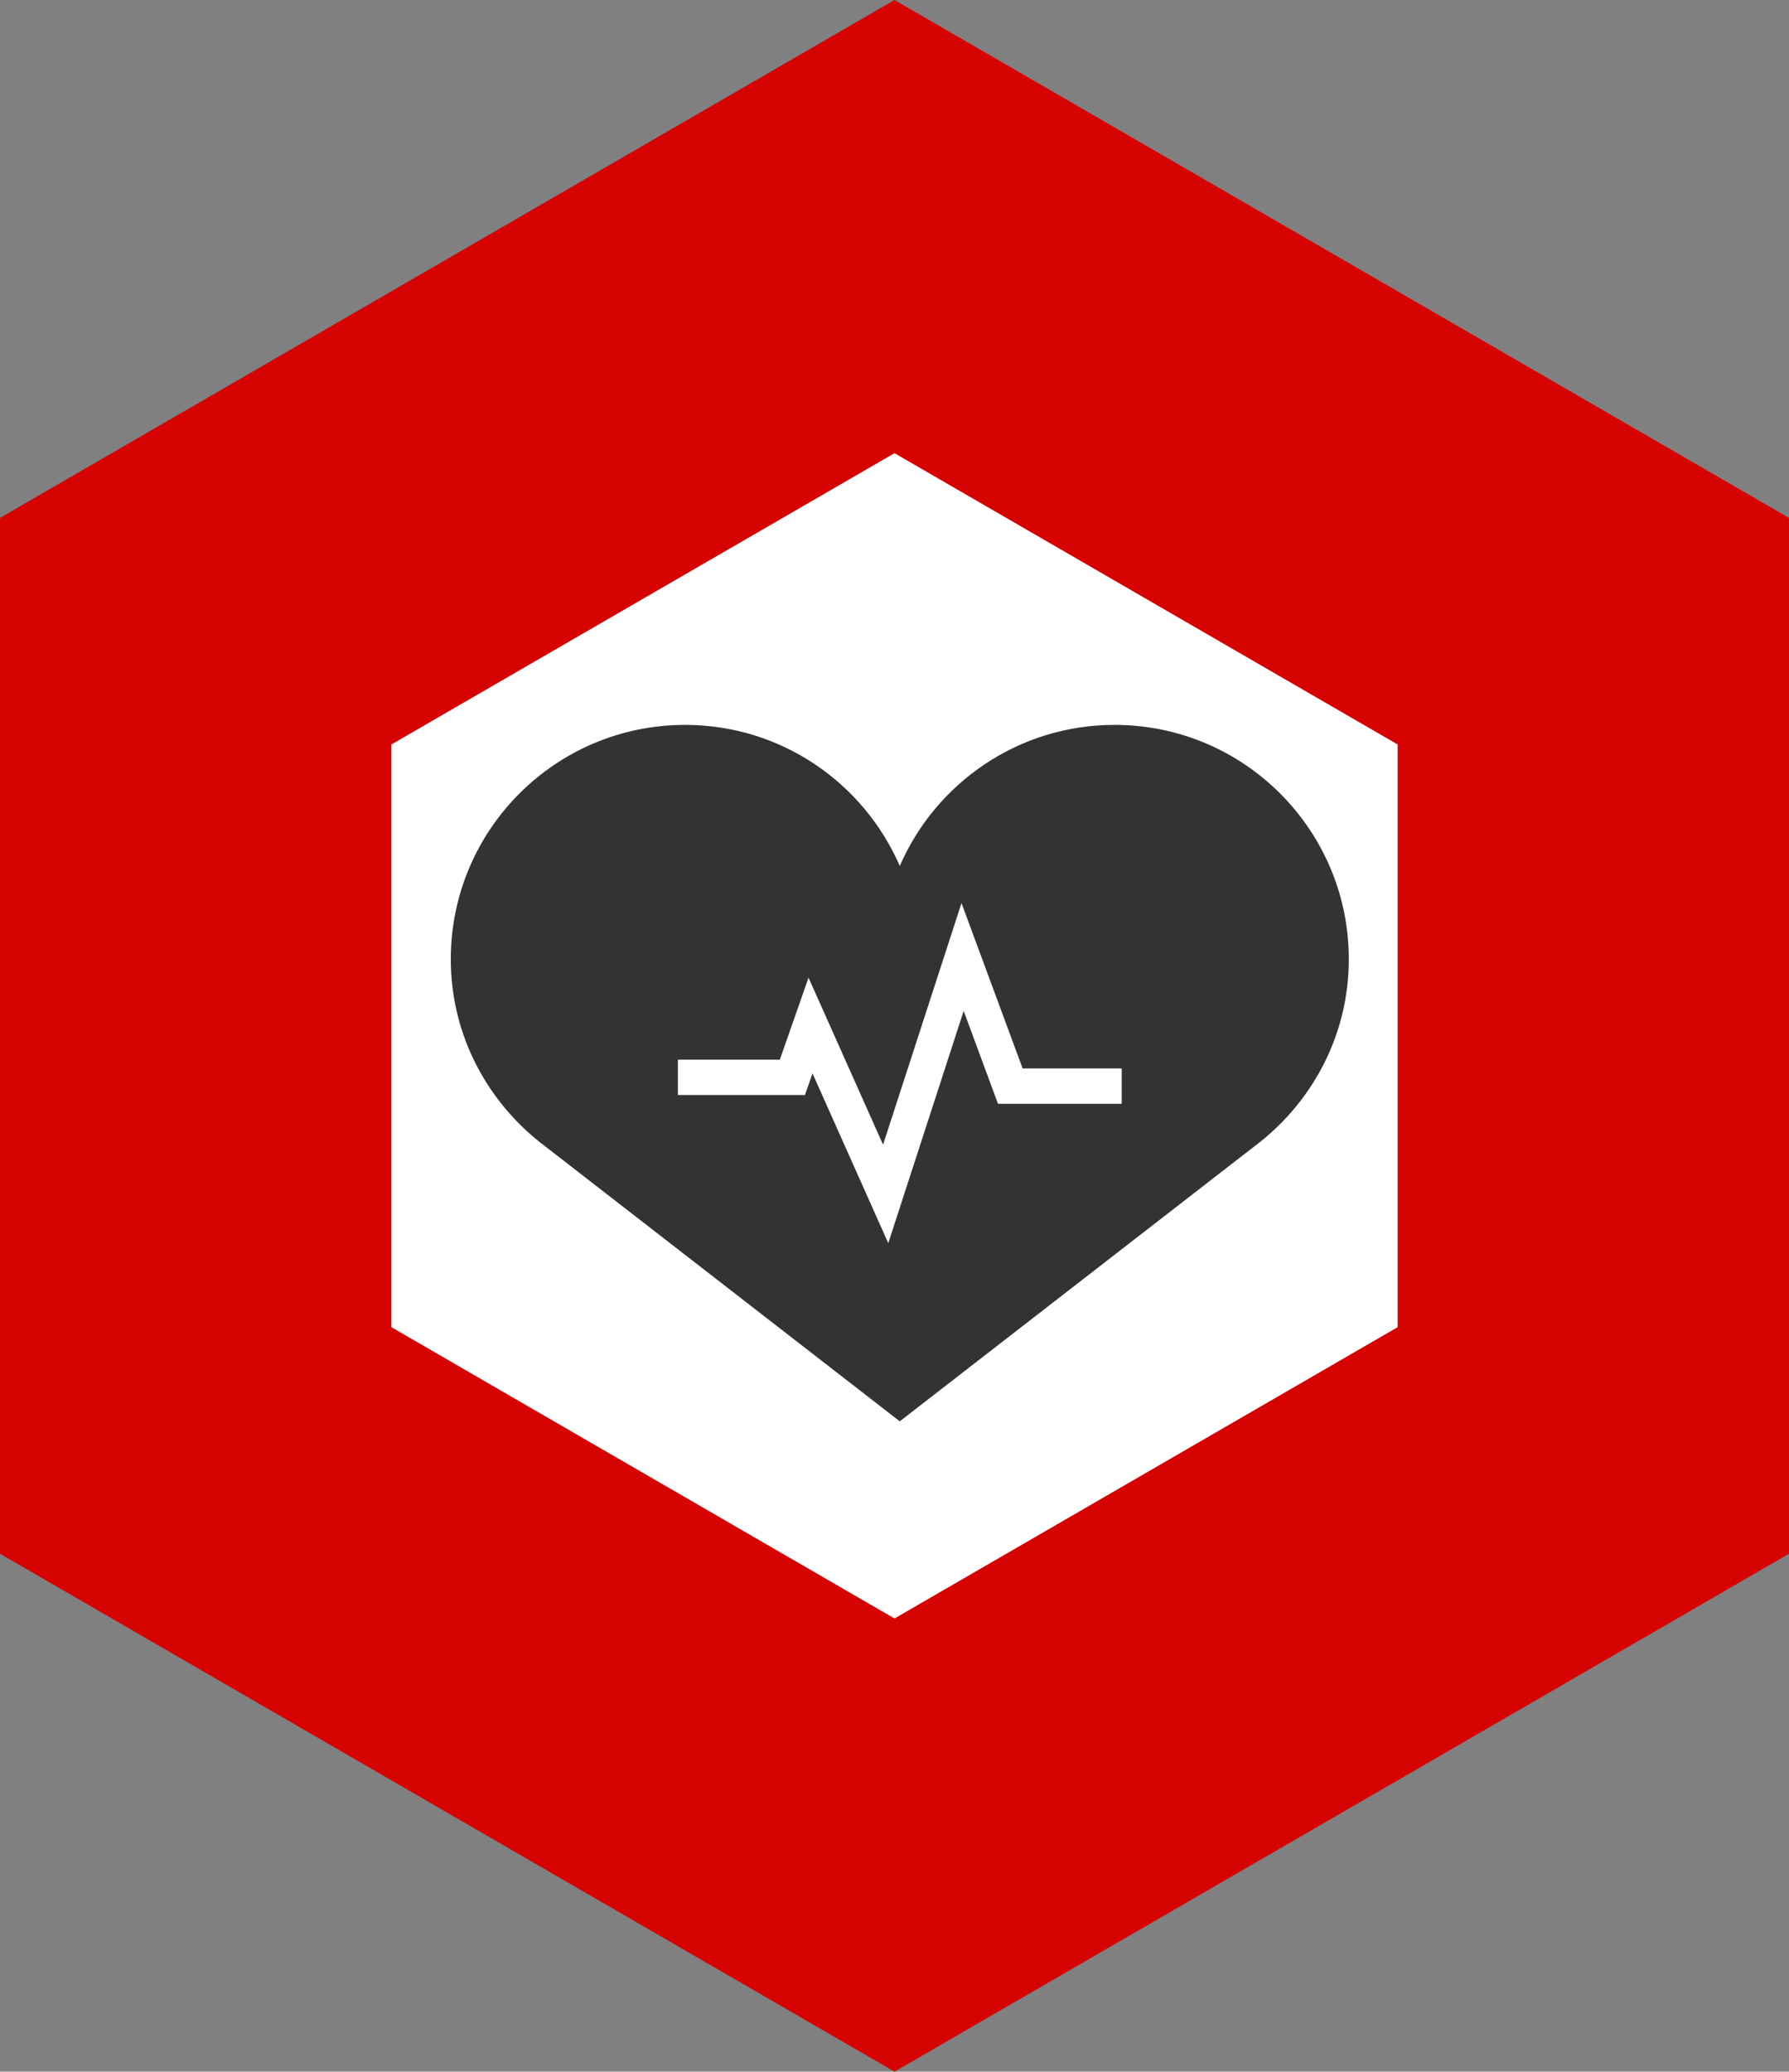 <svg xmlns="http://www.w3.org/2000/svg" 
     xmlns:xlink="http://www.w3.org/1999/xlink"
     version="1.1" viewBox="0 0 216 250">
  <rect x="0" y="0" width="216" height="250" fill="#808080" stroke="none"/>
  <g fill="#D60303"><polygon stroke-width="0" fill="#D60303"
      points="108,0 216,62.5 216,187.5
              108,250 0,187.5 0,62.5" /></g>
  <g fill="white" transform="translate(27,31.25) scale(0.75,0.75)"><polygon stroke-width="0" fill="white" transform="translate(27,31.25) scale(0.75,0.75)"
      points="108,0 216,62.5 216,187.5
              108,250 0,187.5 0,62.5" /></g>
  <g fill="#333333" transform="translate(58,75.5)"><g transform="scale(1.2) translate(-7.8,-5)">
      <path d="M71.611,14.981c-9.679,0-17.985,5.842-21.614,14.185c-3.628-8.343-11.922-14.185-21.601-14.185  c-13.023,0-23.573,10.553-23.573,23.57c0,7.755,3.807,14.581,9.58,18.876l35.594,27.591l35.601-27.591  c5.78-4.295,9.58-11.121,9.58-18.876C95.178,25.535,84.621,14.981,71.611,14.981z M72.329,53.09H59.881l-3.455-9.343L48.84,67.1  l-7.623-17.074l-0.762,2.175H27.673v-3.558h10.258l2.886-8.241l7.499,16.795l7.892-24.296l6.152,16.631h9.97V53.09z"/>
    </g></g>
</svg>